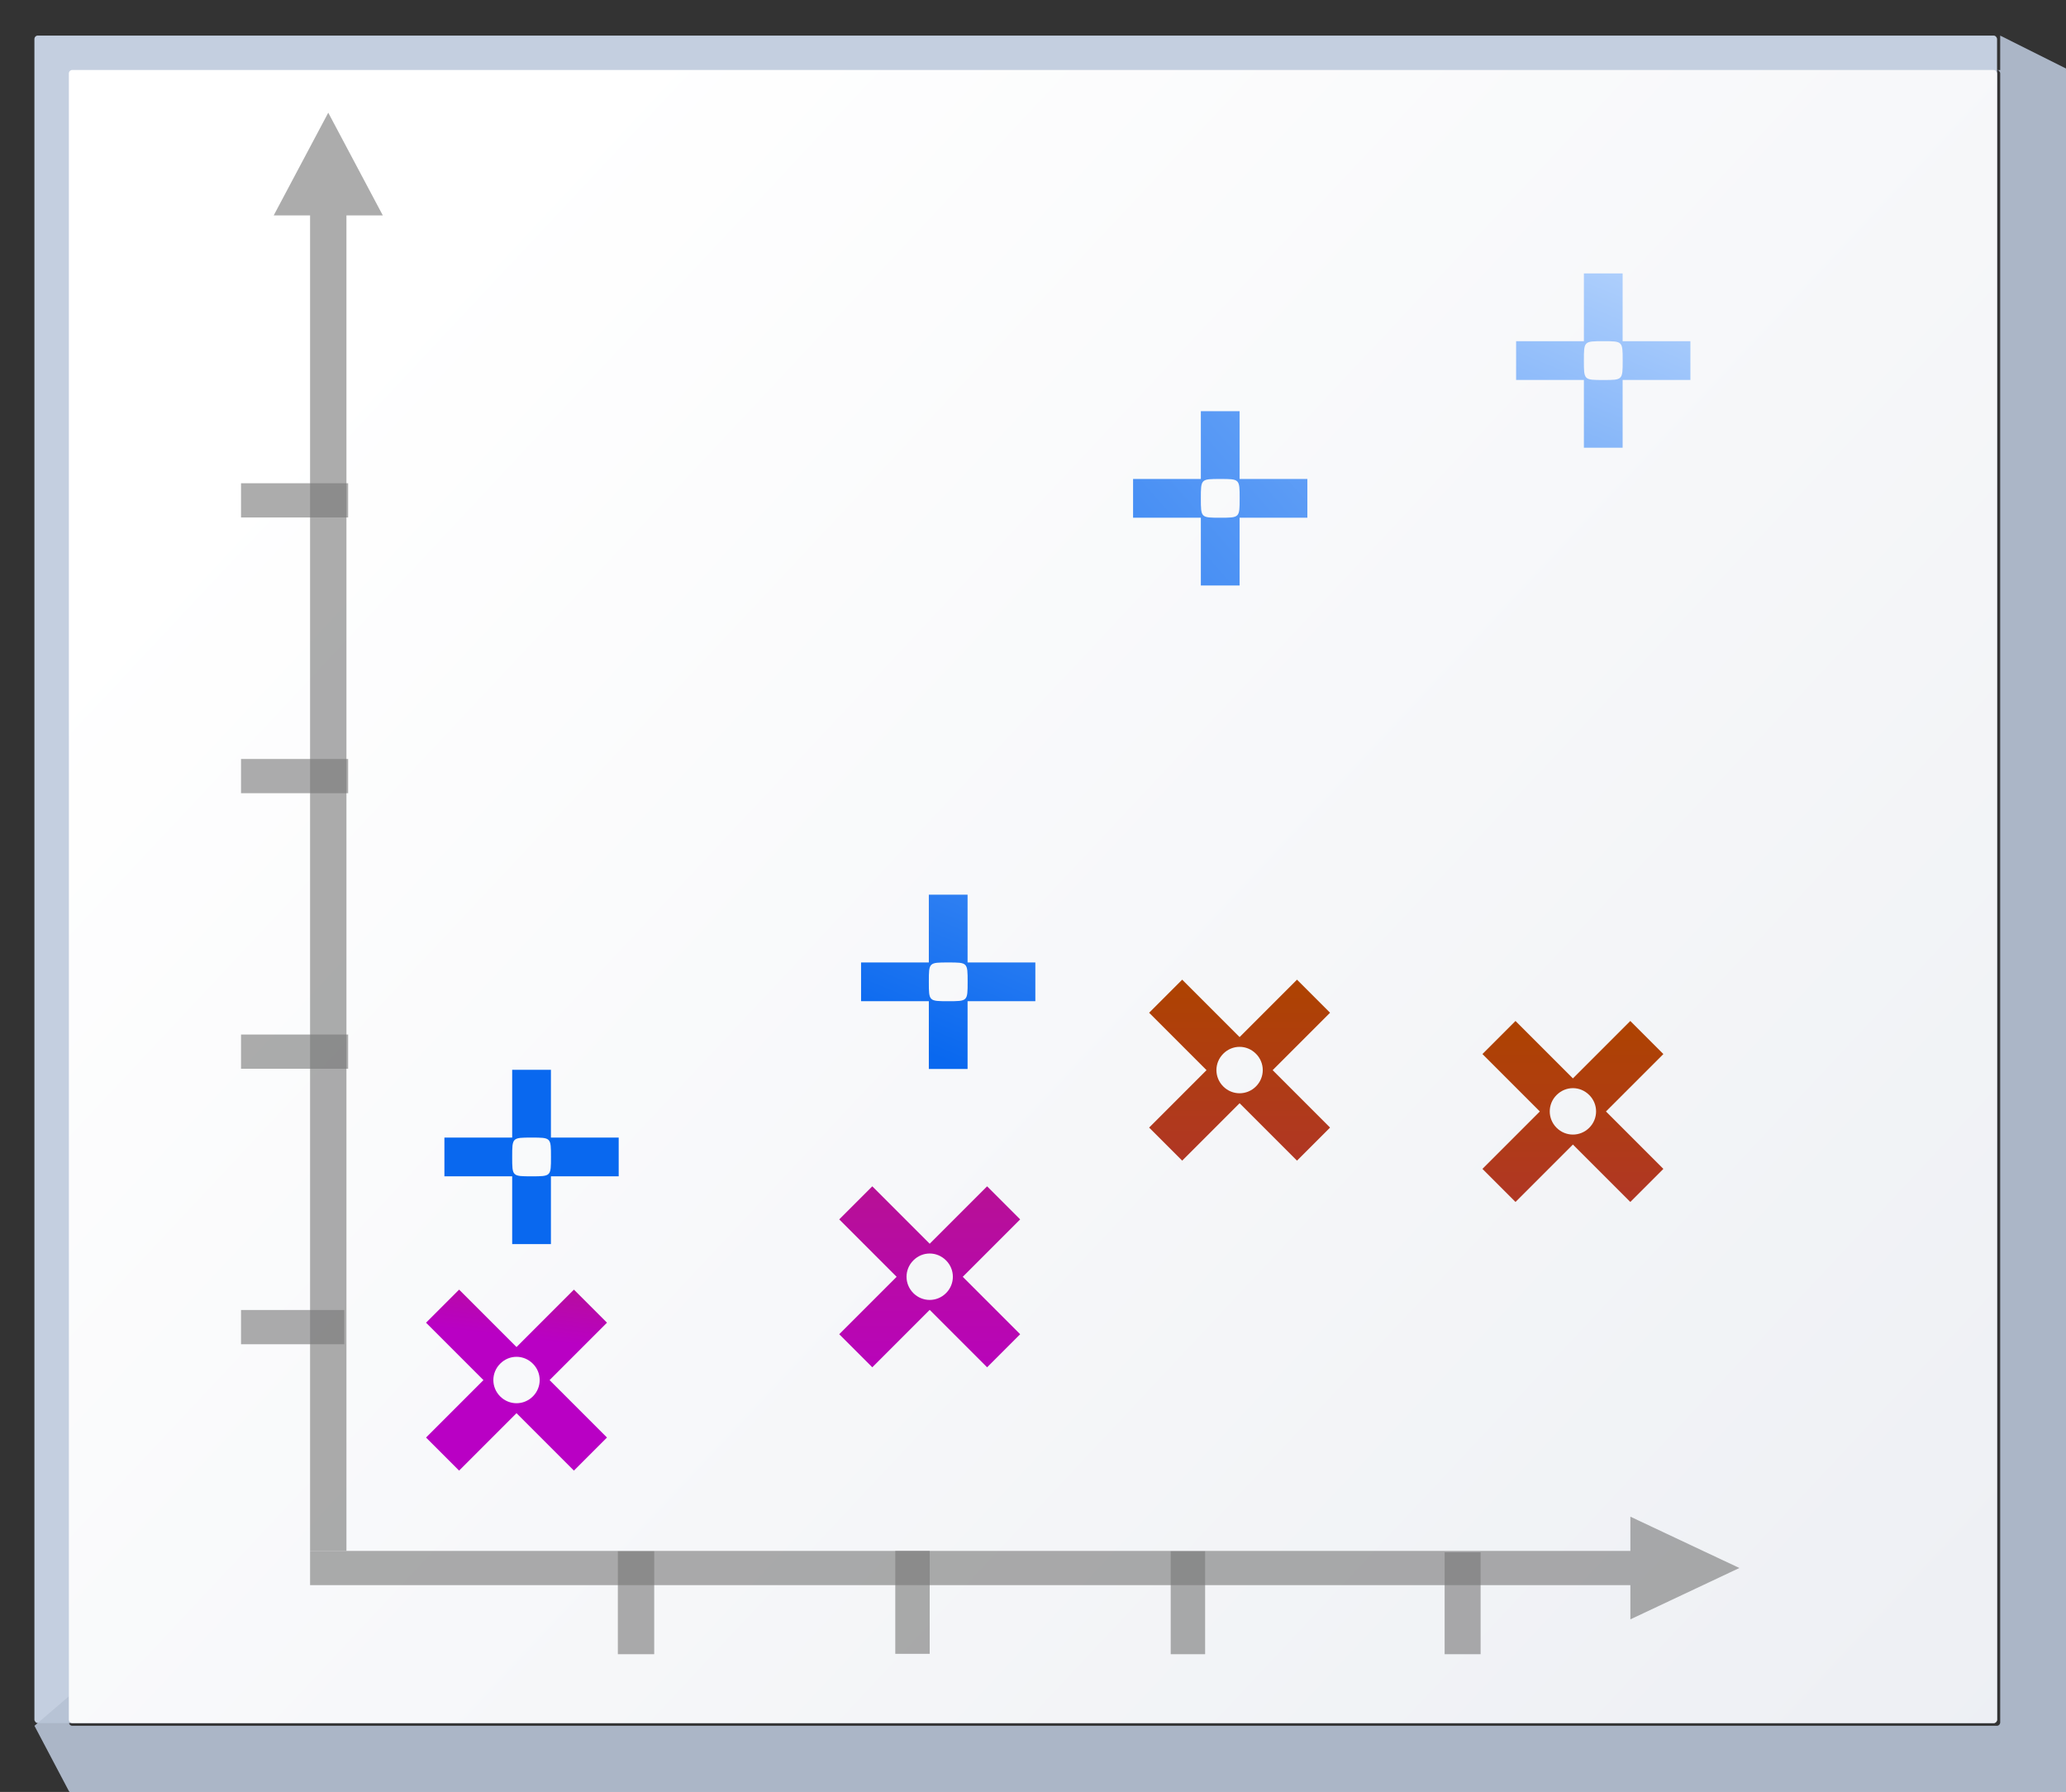 <svg height="111" viewBox="0 0 33.867 29.369" width="128" xmlns="http://www.w3.org/2000/svg" xmlns:xlink="http://www.w3.org/1999/xlink"><rect x="0" y="0" width="33.867" height="29.369" fill="#333333" stroke="none"/><linearGradient id="a"><stop offset="0" stop-color="#0968ef"/><stop offset="1" stop-color="#aecffc"/></linearGradient><linearGradient id="b"><stop offset="0" stop-color="#b900c4"/><stop offset="1" stop-color="#ae4300"/></linearGradient><linearGradient id="c" gradientUnits="userSpaceOnUse" x1="4.515" x2="40.639" y1="274.423" y2="308.289"><stop offset="0" stop-color="#fff"/><stop offset="1" stop-color="#e6e9ef"/></linearGradient><linearGradient id="d" gradientUnits="userSpaceOnUse" x1="16.016" x2="20.461" xlink:href="#a" y1="285.006" y2="274.211"/><linearGradient id="e" gradientUnits="userSpaceOnUse" x1="17.274" x2="21.719" xlink:href="#a" y1="285.755" y2="274.96"/><linearGradient id="f" gradientUnits="userSpaceOnUse" x1="22.487" x2="26.932" xlink:href="#a" y1="283.018" y2="272.223"/><linearGradient id="g" gradientUnits="userSpaceOnUse" x1="12.044" x2="26.178" xlink:href="#a" y1="279.367" y2="267.035"/><linearGradient id="h" gradientTransform="matrix(.135 .135 -.135 .135 28.393 272.257)" gradientUnits="userSpaceOnUse" x1="151.137" x2="91.471" xlink:href="#b" y1="57.515" y2="-2.151"/><linearGradient id="i" gradientTransform="matrix(.135 .135 -.135 .135 22.929 271.579)" gradientUnits="userSpaceOnUse" x1="151.137" x2="91.471" xlink:href="#b" y1="57.515" y2="-2.151"/><linearGradient id="j" gradientTransform="matrix(.135 .135 -.135 .135 4.533 262.755)" gradientUnits="userSpaceOnUse" x1="151.137" x2="91.471" xlink:href="#b" y1="57.515" y2="-2.151"/><linearGradient id="k" gradientTransform="matrix(.135 .135 -.135 .135 11.076 276.659)" gradientUnits="userSpaceOnUse" x1="32.344" x2="17.678" xlink:href="#b" y1="61.852" y2="42.996"/><g transform="translate(0 -267.631)"><rect fill="#c4cfe0" height="27.657" rx=".055" ry=".058" width="32.173" x=".564" y="268.214"/><path d="m123.73 2.201v2.135c-.067 0-.135-0-.201 0 .112.003.201.096.201.213v101.971c0 .118-.091.213-.205.213h-119.053c-.114 0-.207-.095-.207-.213v-1.613l-2.133 1.828 2.133 4.043.215.223h123.305l.213-.223v-106.221l-.213-.221h.213z" fill="#b6c2d4" fill-opacity=".917" transform="matrix(.265 0 0 .265 0 267.631)"/><rect fill="url(#c)" height="27.093" rx=".055" ry=".057" width="31.608" x="1.129" y="268.778"/><path d="m5.381 269.478-.298.561-.596 1.122h.596l-0 21.887h.596l0-21.887h.596l-.596-1.122z" fill="#797979" opacity=".614"/><path d="m3.951 289.101h1.693v.561h-1.693z" fill="#787878" fill-opacity=".616"/><path d="m3.951 284.586h1.756v.561h-1.756z" fill="#787878" fill-opacity=".616"/><path d="m3.951 280.07h1.756v.561h-1.756z" fill="#787878" fill-opacity=".616"/><path d="m28.513 293.329-.596.281-1.191.561v-.561l-21.643 0v-.561l21.643-0v-.561l1.191.561z" fill="#797979" opacity=".614"/><g fill="#787878" fill-opacity=".616"><path d="m-294.742-10.724h1.687v.596h-1.687z" transform="matrix(0 -1 -1 0 0 0)"/><path d="m-294.742-19.755h1.687v.564h-1.687z" transform="matrix(0 -1 -1 0 0 0)"/><path d="m-294.742-24.271h1.671v.59h-1.671z" transform="matrix(0 -1 -1 0 0 0)"/><path d="m-294.736-15.24h1.687v.564h-1.687z" transform="matrix(0 -1 -1 0 0 0)"/><path d="m3.951 275.551h1.756v.561h-1.756z"/></g><path d="m7.526 288.767-.542.542.941.941-.941.941.542.542.941-.941.941.941.542-.542-.941-.941.941-.941-.542-.542-.941.941zm.941 1.101c.097 0 .193.038.268.113.149.149.149.387 0 .536-.149.149-.387.149-.536 0-.149-.149-.149-.387 0-.536.075-.075.17-.113.268-.113z" fill="url(#k)"/><path d="m14.299 287.074-.542.542.941.941-.941.941.542.542.941-.941.941.941.542-.542-.941-.941.941-.941-.542-.542-.941.941zm.941 1.101c.097 0 .193.038.268.113.149.149.149.387 0 .536-.149.149-.387.149-.536 0-.149-.149-.149-.387 0-.536.075-.075.17-.113.268-.113z" fill="url(#j)"/><path d="m19.379 283.687-.542.542.941.941-.941.941.542.542.941-.941.941.941.542-.542-.941-.941.941-.941-.542-.542-.941.941zm.941 1.101c.097 0 .193.038.268.113.149.149.149.387 0 .536-.149.149-.387.149-.536 0-.149-.149-.149-.387 0-.536.075-.075.17-.113.268-.113z" fill="url(#i)"/><path d="m24.843 284.364-.542.542.941.941-.941.941.542.542.941-.941.941.941.542-.542-.941-.941.941-.941-.542-.542-.941.941zm.941 1.101c.097 0 .193.038.268.113.149.149.149.387 0 .536-.149.149-.387.149-.536 0-.149-.149-.149-.387 0-.536.075-.075.171-.113.268-.113z" fill="url(#h)"/><path d="m19.685 274.37v1.111h-1.111v.635h1.111v1.111h.635v-1.111h1.111v-.635h-1.111v-1.111zm.318 1.111c.318 0 .318 0 .318.318 0 .317 0 .317-.318.317s-.318 0-.318-.317c0-.318 0-.318.318-.318z" fill="url(#g)"/><path d="m25.964 272.112v1.111h-1.111v.635h1.111v1.111h.635v-1.111h1.111v-.635h-1.111v-1.111zm.318 1.111c.318 0 .318 0 .318.318s0 .318-.318.318-.318 0-.318-.318 0-.318.318-.318z" fill="url(#f)"/><path d="m15.226 282.294v1.111h-1.111v.635h1.111v1.111h.635v-1.111h1.111v-.635h-1.111v-1.111zm.318 1.111c.318 0 .318 0 .318.318 0 .317 0 .317-.318.317s-.318 0-.318-.317c0-.318 0-.318.318-.318z" fill="url(#e)"/><path d="m8.396 285.164v1.111h-1.111v.635h1.111v1.111h.635v-1.111h1.111v-.635h-1.111v-1.111zm.318 1.111c.318 0 .318 0 .318.318 0 .317 0 .317-.318.317s-.318 0-.318-.317c0-.318 0-.318.318-.318z" fill="url(#d)"/></g></svg>